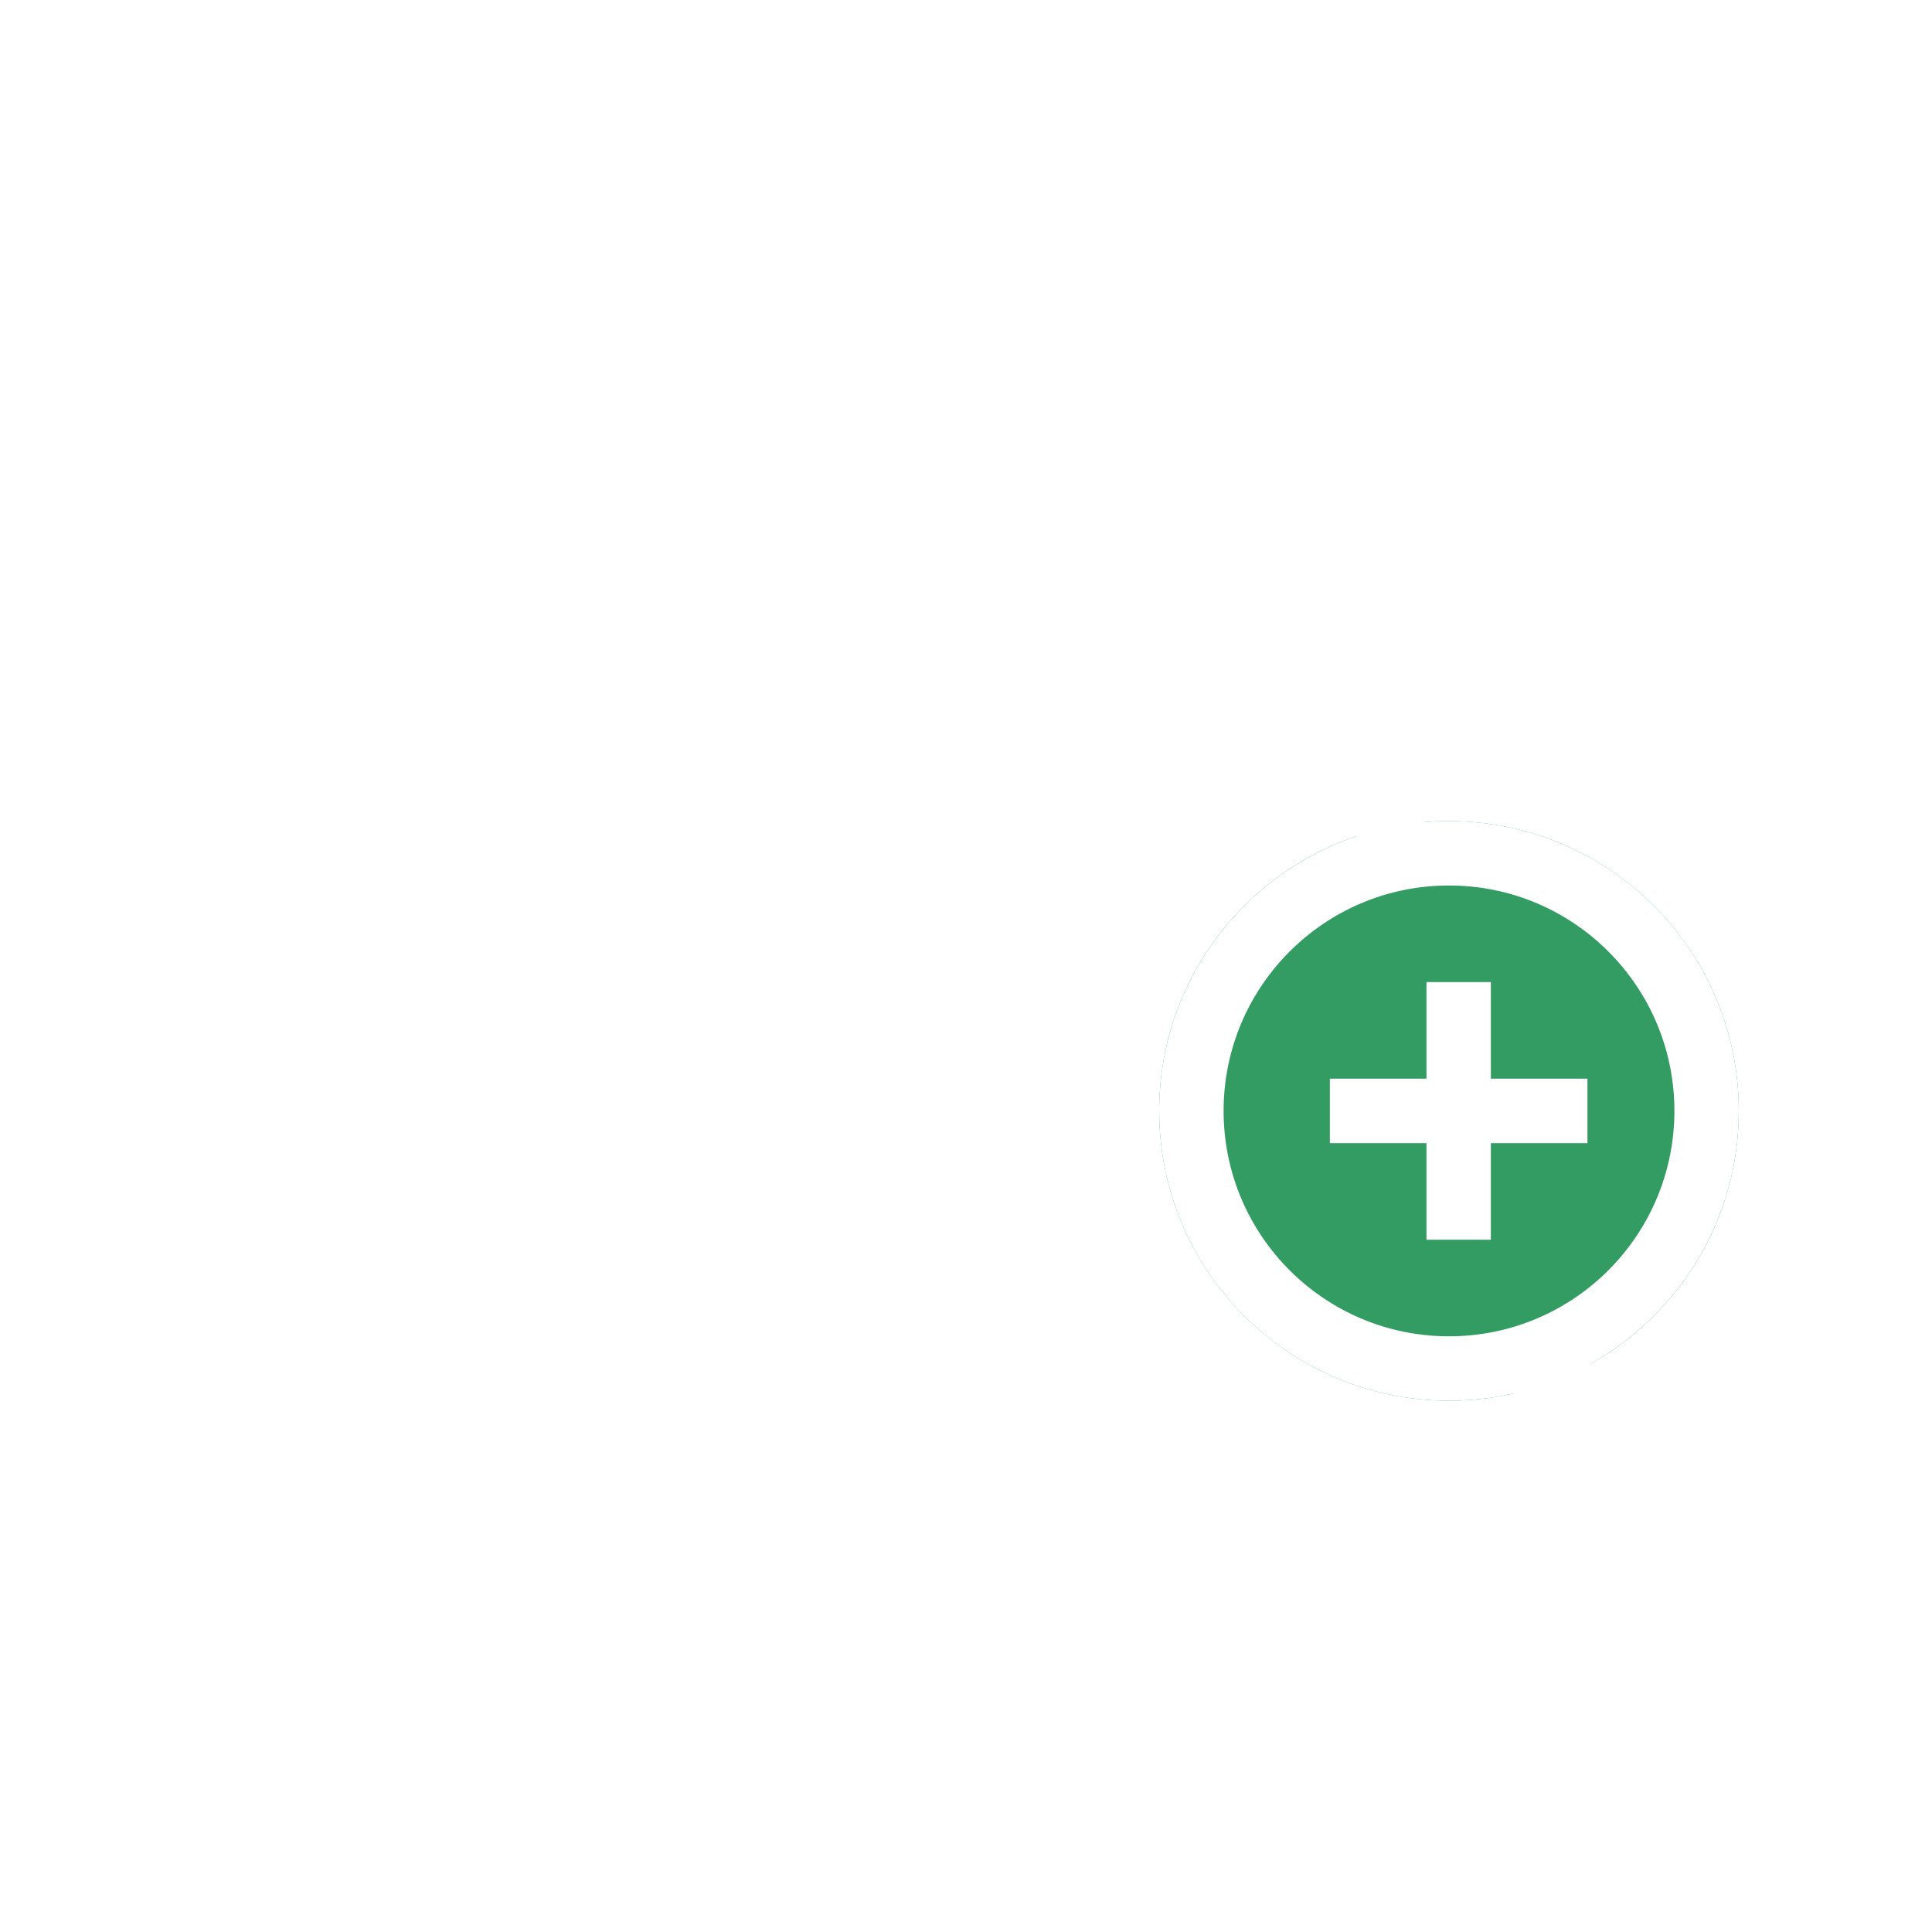 <svg width="60" height="60" viewBox="0 0 60 60" fill="none" xmlns="http://www.w3.org/2000/svg">
<rect width="60" height="60" fill="white"/>
<path d="M45 43.5C49.971 43.5 54 39.471 54 34.5C54 29.529 49.971 25.5 45 25.5C40.029 25.5 36 29.529 36 34.5C36 39.471 40.029 43.5 45 43.5Z" fill="#339C63"/>
<path d="M42.705 8L39.796 16.999L43 17V19L39.921 18.998C40.084 19.249 40.265 19.523 40.467 19.826C40.592 20.013 40.722 20.208 40.897 20.469C41.118 20.799 41.244 20.986 41.345 21.137C41.718 21.695 41.996 22.113 42.271 22.532C42.455 22.813 42.629 23.081 42.795 23.343C42.847 23.424 42.917 23.53 43.001 23.657L43.185 23.933C43.385 24.232 43.628 24.592 43.882 24.965L44.266 25.53L44.471 25.515C44.646 25.505 44.822 25.5 45 25.5C49.971 25.5 54 29.529 54 34.5C54 37.784 52.241 40.657 49.614 42.229L49.43 42.336C48.395 46.128 45.931 49.001 42.418 50.849C40.035 52.103 38.159 52.391 33.727 52.407L33.304 52.408C29.629 52.408 27.626 52.262 25.562 51.71C25.282 51.635 24.96 51.531 24.596 51.399C24.409 51.513 24.217 51.62 24.021 51.724C22.294 52.632 21.385 52.784 18.509 52.784C15.624 52.784 14.111 52.638 12.51 52.051C8.738 50.668 6.5 47.53 6.5 43.052C6.5 41.259 6.976 39.809 8.033 37.987C8.328 37.479 8.695 36.91 9.147 36.251C9.276 36.062 9.413 35.867 9.559 35.658C9.804 35.31 10.584 34.219 10.689 34.074L10.696 34.064C11.189 33.371 11.603 32.77 12.018 32.148C12.169 31.922 12.545 31.352 12.778 30.998L11.412 31V29L13.666 28.999L11.393 22L23.959 21.999L26.746 17.659L23.648 8H42.705ZM15.194 30.999C15.052 31.201 14.911 31.406 14.764 31.624C14.694 31.729 14.694 31.729 14.623 31.834C14.514 31.998 13.892 32.944 13.682 33.259C13.255 33.897 12.831 34.514 12.325 35.224C12.314 35.239 12.095 35.545 11.847 35.892L11.658 36.157C11.47 36.421 11.29 36.673 11.195 36.809C11.053 37.011 10.921 37.2 10.796 37.382C10.37 38.003 10.029 38.532 9.763 38.991C8.869 40.532 8.5 41.655 8.5 43.052C8.5 46.683 10.207 49.076 13.199 50.173C14.513 50.655 15.849 50.784 18.509 50.784C21.09 50.784 21.707 50.681 23.09 49.953C25.662 48.601 27.157 46.305 27.157 43.052C27.157 42.382 26.994 41.638 26.674 40.813C26.24 39.691 25.567 38.517 24.527 36.968C24.492 36.915 24.1 36.344 23.682 35.731L23.473 35.423C23.299 35.167 23.13 34.917 22.991 34.709L22.831 34.469C22.784 34.398 22.744 34.337 22.713 34.288C22.193 33.475 21.448 32.378 20.48 31L15.194 30.999ZM37.556 18.999L28.262 19L25.157 23.835L21.75 29.313L21.752 29.333C22.834 30.864 23.673 32.089 24.27 33.012L24.398 33.211C24.719 33.712 26.103 35.726 26.188 35.853C27.303 37.514 28.039 38.799 28.54 40.091C28.942 41.13 29.157 42.111 29.157 43.052C29.157 45.881 28.203 48.184 26.523 49.889C28.159 50.275 29.915 50.397 32.89 50.407L33.304 50.408C37.737 50.408 39.399 50.178 41.487 49.079C43.929 47.795 45.767 45.967 46.852 43.603L46.994 43.278L46.629 43.353C46.1 43.45 45.556 43.5 45 43.5C40.029 43.5 36 39.471 36 34.5C36 30.511 38.596 27.128 42.19 25.947L42.141 25.964C41.701 25.313 41.298 24.713 41.11 24.42C40.948 24.165 40.778 23.903 40.598 23.628C40.328 23.216 40.053 22.802 39.683 22.25C39.582 22.1 39.458 21.913 39.236 21.583C39.06 21.32 38.928 21.124 38.803 20.934C38.269 20.133 37.877 19.527 37.556 18.999ZM45 27.5C41.134 27.5 38 30.634 38 34.5C38 38.366 41.134 41.5 45 41.5C48.866 41.5 52 38.366 52 34.5C52 30.634 48.866 27.5 45 27.5ZM46.3 30.5V33.5H49.3V35.5H46.3V38.5H44.3V35.5H41.3V33.5H44.3V30.5H46.3ZM22.7 24H14.146L15.77 28.999H19.589L22.7 24ZM39.957 10H26.39L28.634 16.999H37.694L39.957 10Z" fill="white"/>
</svg>
